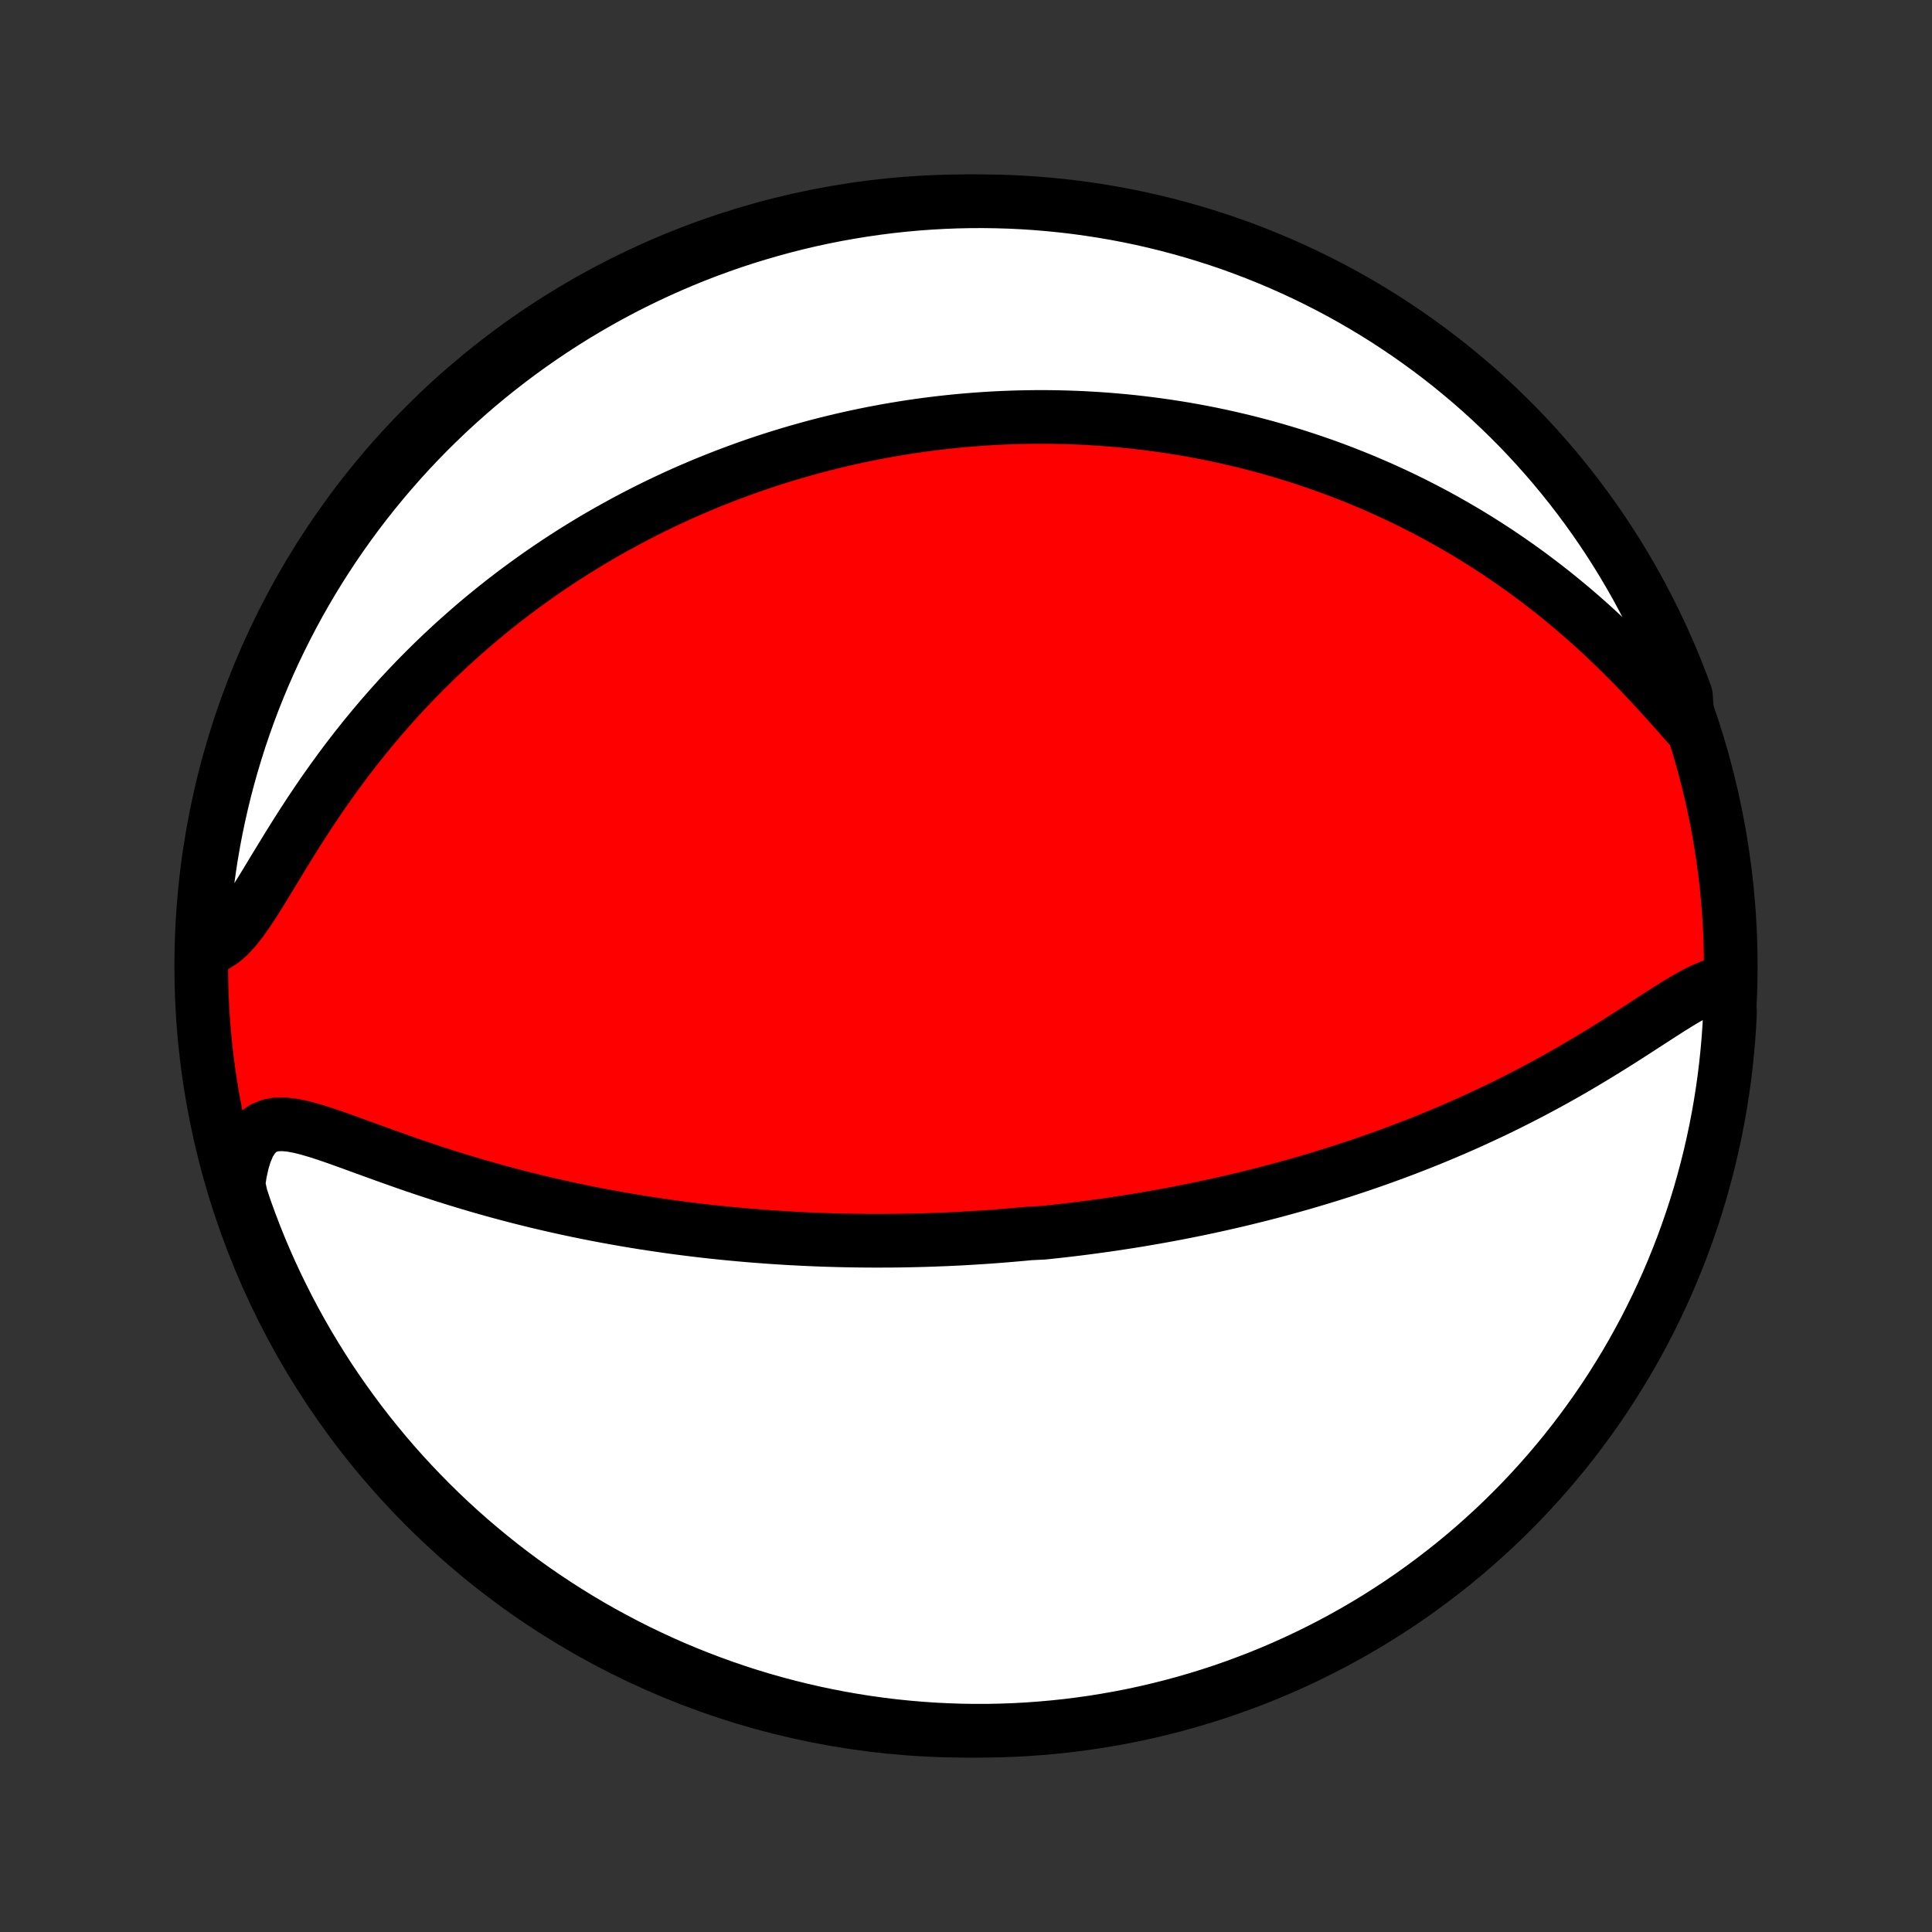 <?xml version="1.0" encoding="utf-8" standalone="no"?>
<!DOCTYPE svg PUBLIC "-//W3C//DTD SVG 1.1//EN"
  "http://www.w3.org/Graphics/SVG/1.1/DTD/svg11.dtd">
<!-- Created with matplotlib (http://matplotlib.org/) -->
<svg height="72pt" version="1.1" viewBox="0 0 72 72" width="72pt" xmlns="http://www.w3.org/2000/svg" xmlns:xlink="http://www.w3.org/1999/xlink">
 <rect x="0" y="0" width="72" height="72" fill="#333333" stroke="none"/>
 <defs>
  <style type="text/css">
*{stroke-linecap:butt;stroke-linejoin:round;}
  </style>
 </defs>
 <g id="figure_1">
  <g id="patch_1">
   <path d="
M0 72
L72 72
L72 0
L0 0
z
" style="fill:none;"/>
  </g>
  <g id="axes_1">
   <g id="PatchCollection_1">
    <defs>
     <path d="
M36 -7.5
C43.558 -7.5 50.808 -10.503 56.153 -15.848
C61.497 -21.192 64.5 -28.442 64.5 -36
C64.5 -43.558 61.497 -50.808 56.153 -56.153
C50.808 -61.497 43.558 -64.5 36 -64.5
C28.442 -64.5 21.192 -61.497 15.848 -56.153
C10.503 -50.808 7.5 -43.558 7.5 -36
C7.5 -28.442 10.503 -21.192 15.848 -15.848
C21.192 -10.503 28.442 -7.5 36 -7.5
z
" id="C0_0_a811fe30f3"/>
     <path d="
M64.275 -35.364
L64.008 -35.316
L63.732 -35.228
L63.448 -35.108
L63.156 -34.962
L62.858 -34.795
L62.554 -34.614
L62.245 -34.422
L61.931 -34.221
L61.612 -34.015
L61.29 -33.806
L60.964 -33.595
L60.635 -33.383
L60.303 -33.172
L59.969 -32.962
L59.633 -32.755
L59.295 -32.55
L58.957 -32.348
L58.617 -32.149
L58.277 -31.954
L57.936 -31.763
L57.595 -31.576
L57.254 -31.393
L56.914 -31.214
L56.574 -31.04
L56.235 -30.869
L55.897 -30.703
L55.559 -30.541
L55.223 -30.384
L54.889 -30.23
L54.555 -30.08
L54.224 -29.935
L53.894 -29.794
L53.565 -29.656
L53.239 -29.522
L52.914 -29.392
L52.592 -29.266
L52.271 -29.143
L51.953 -29.024
L51.636 -28.908
L51.322 -28.795
L51.009 -28.686
L50.699 -28.58
L50.391 -28.477
L50.085 -28.376
L49.781 -28.279
L49.479 -28.185
L49.179 -28.093
L48.882 -28.004
L48.586 -27.917
L48.292 -27.834
L48 -27.752
L47.71 -27.673
L47.422 -27.596
L47.136 -27.521
L46.852 -27.449
L46.569 -27.379
L46.288 -27.31
L46.009 -27.244
L45.731 -27.18
L45.455 -27.117
L45.18 -27.057
L44.907 -26.998
L44.635 -26.941
L44.364 -26.886
L44.095 -26.832
L43.827 -26.78
L43.56 -26.73
L43.294 -26.681
L43.029 -26.634
L42.765 -26.588
L42.502 -26.543
L42.24 -26.5
L41.978 -26.459
L41.718 -26.419
L41.458 -26.38
L41.199 -26.342
L40.94 -26.306
L40.681 -26.271
L40.423 -26.237
L40.166 -26.204
L39.908 -26.173
L39.651 -26.143
L39.395 -26.114
L39.138 -26.086
L38.881 -26.059
L38.367 -26.034
L38.11 -26.009
L37.853 -25.986
L37.596 -25.964
L37.338 -25.943
L37.08 -25.923
L36.821 -25.904
L36.562 -25.887
L36.302 -25.87
L36.041 -25.855
L35.78 -25.84
L35.518 -25.827
L35.255 -25.815
L34.991 -25.805
L34.726 -25.795
L34.461 -25.786
L34.194 -25.779
L33.925 -25.773
L33.656 -25.768
L33.385 -25.764
L33.113 -25.762
L32.839 -25.761
L32.564 -25.761
L32.287 -25.762
L32.009 -25.765
L31.729 -25.769
L31.447 -25.774
L31.163 -25.781
L30.877 -25.789
L30.589 -25.799
L30.299 -25.81
L30.008 -25.823
L29.713 -25.838
L29.417 -25.854
L29.118 -25.872
L28.817 -25.891
L28.514 -25.913
L28.208 -25.936
L27.9 -25.961
L27.589 -25.988
L27.275 -26.017
L26.959 -26.048
L26.64 -26.081
L26.318 -26.116
L25.993 -26.154
L25.666 -26.194
L25.335 -26.236
L25.002 -26.281
L24.666 -26.329
L24.328 -26.379
L23.986 -26.431
L23.641 -26.487
L23.294 -26.545
L22.943 -26.607
L22.59 -26.671
L22.234 -26.738
L21.875 -26.809
L21.514 -26.883
L21.15 -26.96
L20.783 -27.041
L20.415 -27.125
L20.043 -27.212
L19.67 -27.304
L19.295 -27.398
L18.918 -27.497
L18.539 -27.599
L18.159 -27.705
L17.777 -27.814
L17.395 -27.928
L17.012 -28.044
L16.628 -28.164
L16.244 -28.288
L15.861 -28.414
L15.478 -28.543
L15.097 -28.675
L14.716 -28.809
L14.339 -28.944
L13.963 -29.08
L13.591 -29.215
L13.224 -29.349
L12.861 -29.481
L12.504 -29.608
L12.154 -29.728
L11.813 -29.838
L11.481 -29.935
L11.161 -30.015
L10.855 -30.072
L10.566 -30.101
L10.294 -30.095
L10.043 -30.048
L9.815 -29.953
L9.611 -29.805
L9.431 -29.604
L9.275 -29.348
L9.144 -29.042
L9.035 -28.689
L8.949 -28.296
L8.884 -27.869
L8.984 -27.412
L9.147 -26.922
L9.318 -26.452
L9.496 -25.985
L9.683 -25.521
L9.878 -25.06
L10.081 -24.602
L10.292 -24.148
L10.511 -23.698
L10.737 -23.251
L10.971 -22.808
L11.213 -22.369
L11.462 -21.934
L11.719 -21.504
L11.983 -21.078
L12.254 -20.656
L12.533 -20.24
L12.819 -19.828
L13.112 -19.421
L13.412 -19.018
L13.718 -18.622
L14.032 -18.23
L14.352 -17.844
L14.679 -17.463
L15.012 -17.088
L15.352 -16.719
L15.698 -16.356
L16.05 -15.998
L16.408 -15.647
L16.772 -15.302
L17.142 -14.963
L17.518 -14.631
L17.9 -14.305
L18.287 -13.986
L18.679 -13.673
L19.077 -13.367
L19.479 -13.069
L19.887 -12.777
L20.3 -12.492
L20.718 -12.214
L21.14 -11.944
L21.566 -11.681
L21.997 -11.425
L22.433 -11.177
L22.872 -10.937
L23.316 -10.704
L23.763 -10.478
L24.214 -10.261
L24.669 -10.051
L25.127 -9.849
L25.588 -9.656
L26.053 -9.47
L26.521 -9.292
L26.991 -9.123
L27.464 -8.961
L27.94 -8.808
L28.419 -8.663
L28.899 -8.527
L29.382 -8.399
L29.867 -8.279
L30.354 -8.168
L30.842 -8.065
L31.332 -7.971
L31.823 -7.885
L32.316 -7.808
L32.81 -7.739
L33.304 -7.679
L33.8 -7.628
L34.296 -7.585
L34.793 -7.551
L35.29 -7.526
L35.788 -7.509
L36.285 -7.501
L36.782 -7.501
L37.279 -7.511
L37.776 -7.529
L38.272 -7.555
L38.768 -7.591
L39.262 -7.635
L39.756 -7.687
L40.248 -7.749
L40.74 -7.818
L41.229 -7.897
L41.718 -7.984
L42.204 -8.079
L42.688 -8.183
L43.171 -8.296
L43.651 -8.417
L44.129 -8.546
L44.605 -8.684
L45.078 -8.83
L45.548 -8.984
L46.015 -9.147
L46.479 -9.318
L46.94 -9.496
L47.398 -9.683
L47.852 -9.878
L48.302 -10.081
L48.749 -10.292
L49.192 -10.511
L49.631 -10.737
L50.066 -10.971
L50.496 -11.213
L50.922 -11.462
L51.344 -11.719
L51.76 -11.983
L52.172 -12.254
L52.58 -12.533
L52.981 -12.819
L53.378 -13.112
L53.77 -13.412
L54.156 -13.718
L54.537 -14.032
L54.912 -14.352
L55.281 -14.679
L55.644 -15.012
L56.002 -15.352
L56.353 -15.698
L56.698 -16.05
L57.037 -16.408
L57.369 -16.772
L57.695 -17.142
L58.014 -17.518
L58.327 -17.9
L58.633 -18.287
L58.931 -18.679
L59.223 -19.077
L59.508 -19.479
L59.786 -19.887
L60.056 -20.3
L60.319 -20.718
L60.575 -21.14
L60.823 -21.566
L61.063 -21.997
L61.297 -22.433
L61.522 -22.872
L61.739 -23.316
L61.949 -23.763
L62.151 -24.214
L62.344 -24.669
L62.53 -25.127
L62.708 -25.588
L62.877 -26.053
L63.039 -26.521
L63.192 -26.991
L63.337 -27.464
L63.473 -27.94
L63.601 -28.419
L63.721 -28.899
L63.832 -29.382
L63.935 -29.867
L64.029 -30.354
L64.115 -30.842
L64.192 -31.332
L64.261 -31.823
L64.321 -32.316
L64.372 -32.81
L64.415 -33.304
L64.449 -33.8
L64.474 -34.296
z
" id="C0_1_34a125aff2"/>
     <path d="
M62.904 -44.982
L62.577 -45.353
L62.242 -45.73
L61.899 -46.11
L61.55 -46.49
L61.194 -46.868
L60.833 -47.243
L60.466 -47.612
L60.094 -47.975
L59.718 -48.331
L59.339 -48.679
L58.956 -49.019
L58.57 -49.351
L58.182 -49.673
L57.792 -49.986
L57.4 -50.29
L57.008 -50.585
L56.614 -50.87
L56.22 -51.146
L55.826 -51.413
L55.432 -51.67
L55.038 -51.919
L54.645 -52.158
L54.253 -52.388
L53.862 -52.61
L53.473 -52.824
L53.085 -53.029
L52.699 -53.226
L52.315 -53.415
L51.932 -53.596
L51.552 -53.77
L51.174 -53.936
L50.798 -54.096
L50.425 -54.248
L50.054 -54.394
L49.685 -54.533
L49.319 -54.666
L48.956 -54.792
L48.595 -54.913
L48.237 -55.028
L47.881 -55.137
L47.528 -55.241
L47.178 -55.34
L46.83 -55.433
L46.485 -55.522
L46.142 -55.605
L45.802 -55.684
L45.464 -55.759
L45.129 -55.829
L44.796 -55.895
L44.465 -55.956
L44.137 -56.014
L43.811 -56.067
L43.487 -56.117
L43.165 -56.163
L42.846 -56.205
L42.528 -56.244
L42.213 -56.28
L41.899 -56.312
L41.588 -56.34
L41.278 -56.366
L40.97 -56.388
L40.663 -56.407
L40.358 -56.424
L40.055 -56.437
L39.753 -56.447
L39.453 -56.455
L39.154 -56.46
L38.856 -56.462
L38.56 -56.461
L38.264 -56.457
L37.97 -56.451
L37.677 -56.442
L37.385 -56.431
L37.093 -56.417
L36.803 -56.4
L36.513 -56.381
L36.224 -56.359
L35.935 -56.335
L35.648 -56.309
L35.36 -56.279
L35.073 -56.248
L34.787 -56.213
L34.501 -56.177
L34.215 -56.137
L33.929 -56.096
L33.643 -56.051
L33.358 -56.004
L33.072 -55.955
L32.787 -55.902
L32.501 -55.848
L32.215 -55.79
L31.929 -55.73
L31.643 -55.667
L31.356 -55.602
L31.069 -55.533
L30.782 -55.462
L30.494 -55.388
L30.205 -55.311
L29.916 -55.23
L29.626 -55.147
L29.335 -55.061
L29.044 -54.972
L28.752 -54.879
L28.458 -54.783
L28.164 -54.684
L27.869 -54.581
L27.573 -54.474
L27.276 -54.364
L26.978 -54.251
L26.679 -54.133
L26.378 -54.012
L26.076 -53.887
L25.773 -53.757
L25.469 -53.624
L25.164 -53.486
L24.857 -53.343
L24.549 -53.197
L24.239 -53.045
L23.929 -52.889
L23.616 -52.727
L23.303 -52.561
L22.988 -52.389
L22.672 -52.213
L22.354 -52.031
L22.036 -51.843
L21.716 -51.649
L21.394 -51.45
L21.072 -51.244
L20.748 -51.032
L20.424 -50.814
L20.098 -50.589
L19.772 -50.358
L19.445 -50.12
L19.117 -49.875
L18.788 -49.623
L18.459 -49.363
L18.13 -49.096
L17.8 -48.822
L17.471 -48.539
L17.142 -48.249
L16.813 -47.952
L16.485 -47.646
L16.157 -47.332
L15.831 -47.01
L15.505 -46.68
L15.182 -46.341
L14.86 -45.995
L14.541 -45.64
L14.223 -45.277
L13.909 -44.906
L13.598 -44.528
L13.29 -44.142
L12.985 -43.748
L12.685 -43.348
L12.389 -42.942
L12.097 -42.53
L11.811 -42.113
L11.529 -41.691
L11.253 -41.267
L10.983 -40.842
L10.718 -40.416
L10.459 -39.992
L10.204 -39.574
L9.956 -39.163
L9.712 -38.764
L9.471 -38.381
L9.234 -38.02
L8.999 -37.687
L8.764 -37.389
L8.527 -37.133
L8.288 -36.926
L8.046 -36.772
L7.798 -36.675
L7.522 -36.633
L7.547 -37.131
L7.579 -37.628
L7.621 -38.124
L7.671 -38.62
L7.729 -39.115
L7.797 -39.609
L7.873 -40.102
L7.957 -40.593
L8.05 -41.084
L8.152 -41.572
L8.262 -42.059
L8.38 -42.544
L8.507 -43.027
L8.642 -43.508
L8.786 -43.987
L8.937 -44.463
L9.098 -44.937
L9.266 -45.408
L9.442 -45.876
L9.627 -46.341
L9.819 -46.803
L10.02 -47.261
L10.228 -47.717
L10.445 -48.168
L10.669 -48.616
L10.9 -49.06
L11.14 -49.501
L11.387 -49.936
L11.641 -50.368
L11.903 -50.796
L12.173 -51.218
L12.449 -51.637
L12.733 -52.05
L13.024 -52.459
L13.321 -52.862
L13.626 -53.261
L13.938 -53.654
L14.256 -54.042
L14.581 -54.424
L14.912 -54.801
L15.25 -55.172
L15.594 -55.537
L15.944 -55.896
L16.301 -56.249
L16.663 -56.596
L17.032 -56.937
L17.406 -57.271
L17.785 -57.599
L18.171 -57.92
L18.561 -58.234
L18.958 -58.542
L19.359 -58.843
L19.765 -59.137
L20.177 -59.424
L20.593 -59.704
L21.013 -59.976
L21.439 -60.242
L21.869 -60.499
L22.303 -60.75
L22.741 -60.993
L23.183 -61.228
L23.629 -61.455
L24.079 -61.675
L24.533 -61.887
L24.99 -62.091
L25.451 -62.288
L25.914 -62.476
L26.381 -62.656
L26.851 -62.828
L27.323 -62.992
L27.798 -63.147
L28.276 -63.294
L28.756 -63.433
L29.238 -63.564
L29.722 -63.686
L30.208 -63.8
L30.696 -63.905
L31.186 -64.002
L31.677 -64.09
L32.169 -64.17
L32.662 -64.241
L33.157 -64.304
L33.652 -64.358
L34.148 -64.403
L34.645 -64.44
L35.142 -64.468
L35.639 -64.487
L36.137 -64.498
L36.634 -64.5
L37.131 -64.493
L37.628 -64.478
L38.124 -64.454
L38.62 -64.421
L39.115 -64.379
L39.609 -64.329
L40.102 -64.271
L40.593 -64.203
L41.084 -64.127
L41.572 -64.043
L42.059 -63.95
L42.544 -63.849
L43.027 -63.739
L43.508 -63.62
L43.987 -63.493
L44.463 -63.358
L44.937 -63.214
L45.408 -63.063
L45.876 -62.903
L46.341 -62.734
L46.803 -62.558
L47.261 -62.373
L47.717 -62.181
L48.168 -61.98
L48.616 -61.772
L49.06 -61.555
L49.501 -61.331
L49.936 -61.1
L50.368 -60.86
L50.796 -60.613
L51.218 -60.359
L51.637 -60.097
L52.05 -59.827
L52.459 -59.551
L52.862 -59.267
L53.261 -58.976
L53.654 -58.679
L54.042 -58.374
L54.424 -58.062
L54.801 -57.744
L55.172 -57.419
L55.537 -57.088
L55.896 -56.75
L56.249 -56.406
L56.596 -56.056
L56.937 -55.699
L57.271 -55.337
L57.599 -54.968
L57.92 -54.594
L58.234 -54.215
L58.542 -53.829
L58.843 -53.438
L59.137 -53.042
L59.424 -52.641
L59.704 -52.235
L59.976 -51.824
L60.242 -51.407
L60.499 -50.987
L60.75 -50.561
L60.993 -50.132
L61.228 -49.697
L61.455 -49.259
L61.675 -48.817
L61.887 -48.371
L62.091 -47.921
L62.288 -47.467
L62.476 -47.01
L62.656 -46.549
L62.828 -46.086
z
" id="C0_2_bd3ecf76c9"/>
    </defs>
    <g clip-path="url(#p1bffca34e9)">
     <use style="fill:#ff0000;stroke:#000000;stroke-width:2.0;" x="0.0" xlink:href="#C0_0_a811fe30f3" y="72.0"/>
    </g>
    <g clip-path="url(#p1bffca34e9)">
     <use style="fill:#ffffff;stroke:#000000;stroke-width:2.0;" x="0.0" xlink:href="#C0_1_34a125aff2" y="72.0"/>
    </g>
    <g clip-path="url(#p1bffca34e9)">
     <use style="fill:#ffffff;stroke:#000000;stroke-width:2.0;" x="0.0" xlink:href="#C0_2_bd3ecf76c9" y="72.0"/>
    </g>
   </g>
  </g>
 </g>
 <defs>
  <clipPath id="p1bffca34e9">
   <rect height="72.0" width="72.0" x="0.0" y="0.0"/>
  </clipPath>
 </defs>
</svg>
